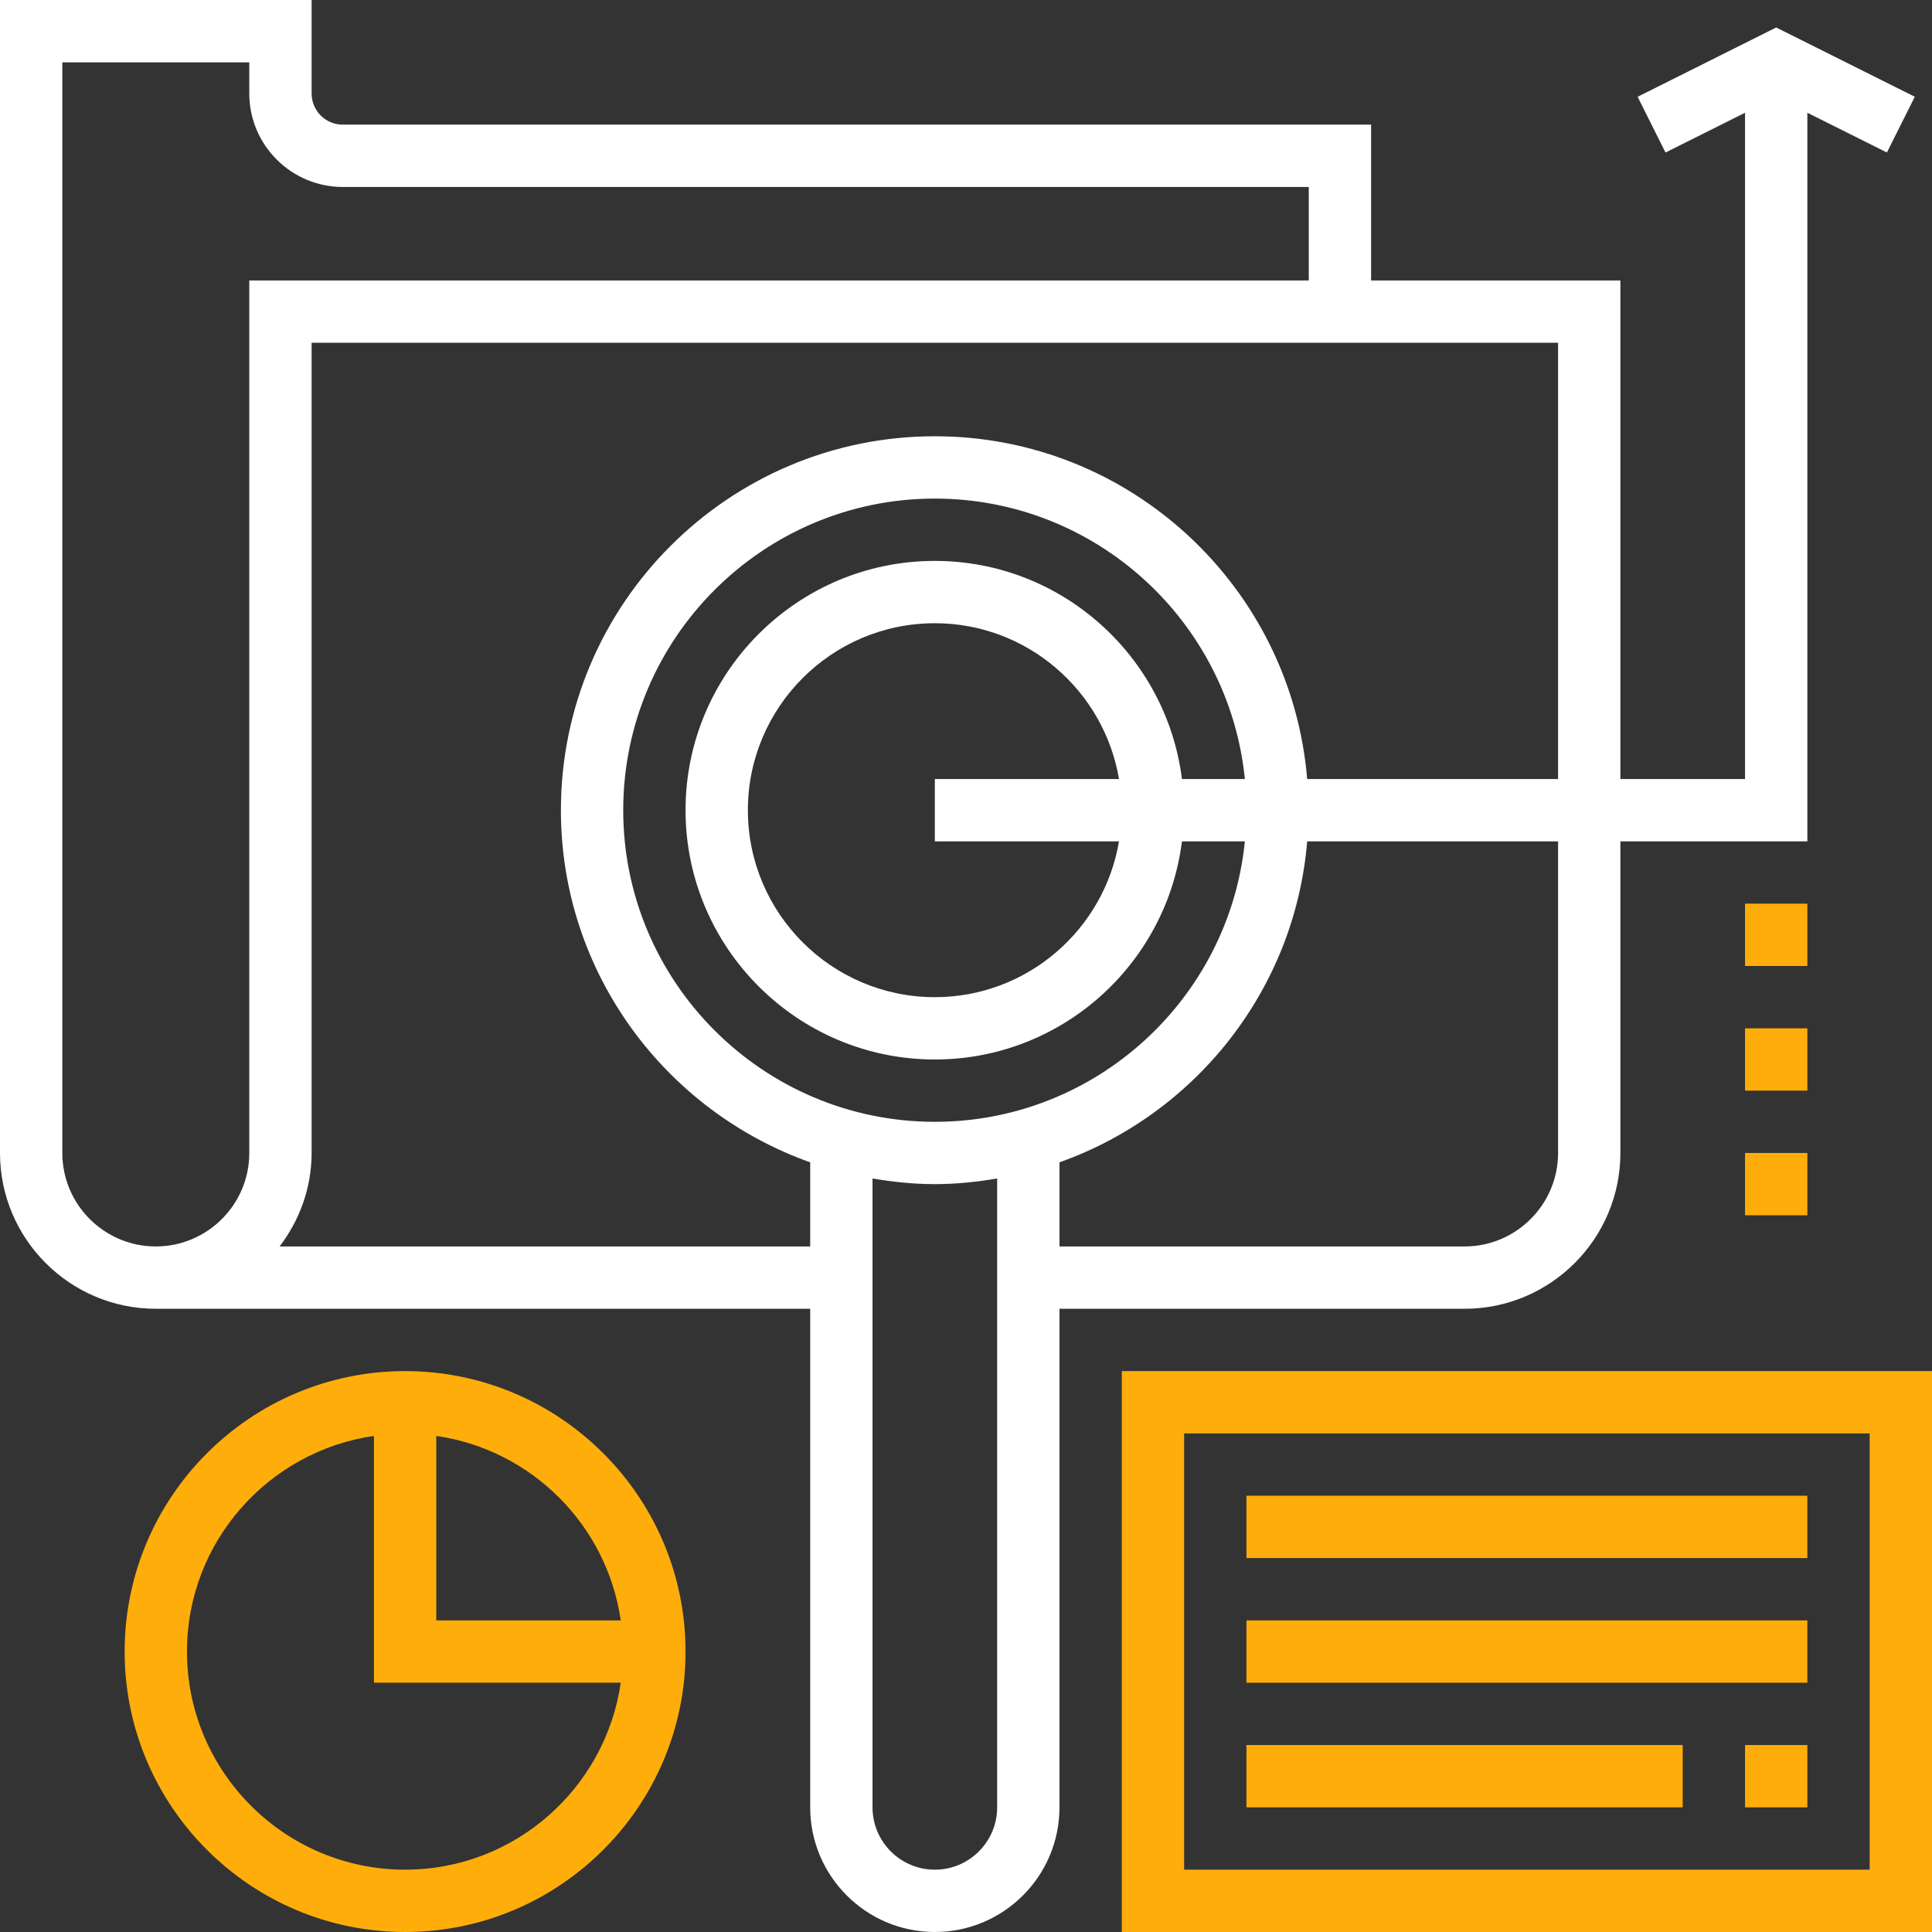 <svg xmlns="http://www.w3.org/2000/svg" xmlns:xlink="http://www.w3.org/1999/xlink" fill="#fff" version="1.1" id="Layer_1" viewBox="0 0 496 496" xml:space="preserve">
<rect x="0" y="0" width="496" height="496" fill="#333333" stroke="none"/>
<style>
    #has-cr {
        fill: #ffad0a;
    }
</style>
<g>
	<g>
		<g>
			<path d="M416,296v-80h48V28.944l20.424,10.208l7.16-14.312L456,7.056l-35.576,17.792l7.16,14.312L448,28.944V200h-32V72h-64V32     H88c-4.416,0-8-3.584-8-8V0H0v296c0,22.056,17.944,40,40,40h168v128c0,17.648,14.352,32,32,32s32-14.352,32-32V336h104     C398.056,336,416,318.056,416,296z M64,296c0,13.232-10.768,24-24,24s-24-10.768-24-24V16h48v8c0,13.232,10.768,24,24,24h248v24     H64V296z M208,320H71.792c5.08-6.704,8.208-14.96,8.208-24V88h320v112h-64.408c-4.088-49.2-45.352-88-95.592-88     c-52.936,0-96,43.064-96,96c0,41.704,26.776,77.176,64,90.4V320z M256,464c0,8.824-7.184,16-16,16c-8.824,0-16-7.176-16-16     V302.552c5.216,0.88,10.536,1.448,16,1.448s10.784-0.568,16-1.448V464z M240,288c-44.112,0-80-35.888-80-80s35.888-80,80-80     c41.408,0,75.568,31.632,79.592,72H303.44c-3.96-31.52-30.872-56-63.44-56c-35.288,0-64,28.712-64,64c0,35.288,28.712,64,64,64     c32.576,0,59.488-24.48,63.44-56h16.152C315.56,256.368,281.408,288,240,288z M287.28,216c-3.824,22.664-23.536,40-47.28,40     c-26.472,0-48-21.528-48-48s21.528-48,48-48c23.736,0,43.448,17.336,47.28,40H240v16H287.28z M272,298.4     c34.816-12.36,60.424-44.2,63.592-82.4H400v80c0,13.232-10.768,24-24,24H272V298.4z"/>
			<rect id="has-cr" x="448" y="232" width="16" height="16"/>
			<rect id="has-cr" x="448" y="264" width="16" height="16"/>
			<rect id="has-cr" x="448" y="296" width="16" height="16"/>
			<path id="has-cr" d="M288,352v144h208V352H288z M480,480H304V368h176V480z"/>
			<rect id="has-cr" x="320" y="384" width="144" height="16"/>
			<rect id="has-cr" x="320" y="416" width="144" height="16"/>
			<rect id="has-cr" x="320" y="448" width="112" height="16"/>
			<rect id="has-cr" x="448" y="448" width="16" height="16"/>
			<path id="has-cr" d="M104,352c-39.704,0-72,32.296-72,72c0,39.704,32.296,72,72,72s72-32.296,72-72C176,384.296,143.704,352,104,352z      M104,480c-30.872,0-56-25.128-56-56c0-28.152,20.912-51.456,48-55.36V432h63.36C155.456,459.088,132.152,480,104,480z M112,416     v-47.36c24.472,3.528,43.832,22.888,47.36,47.36H112z"/>
		</g>
	</g>
</g>
</svg>